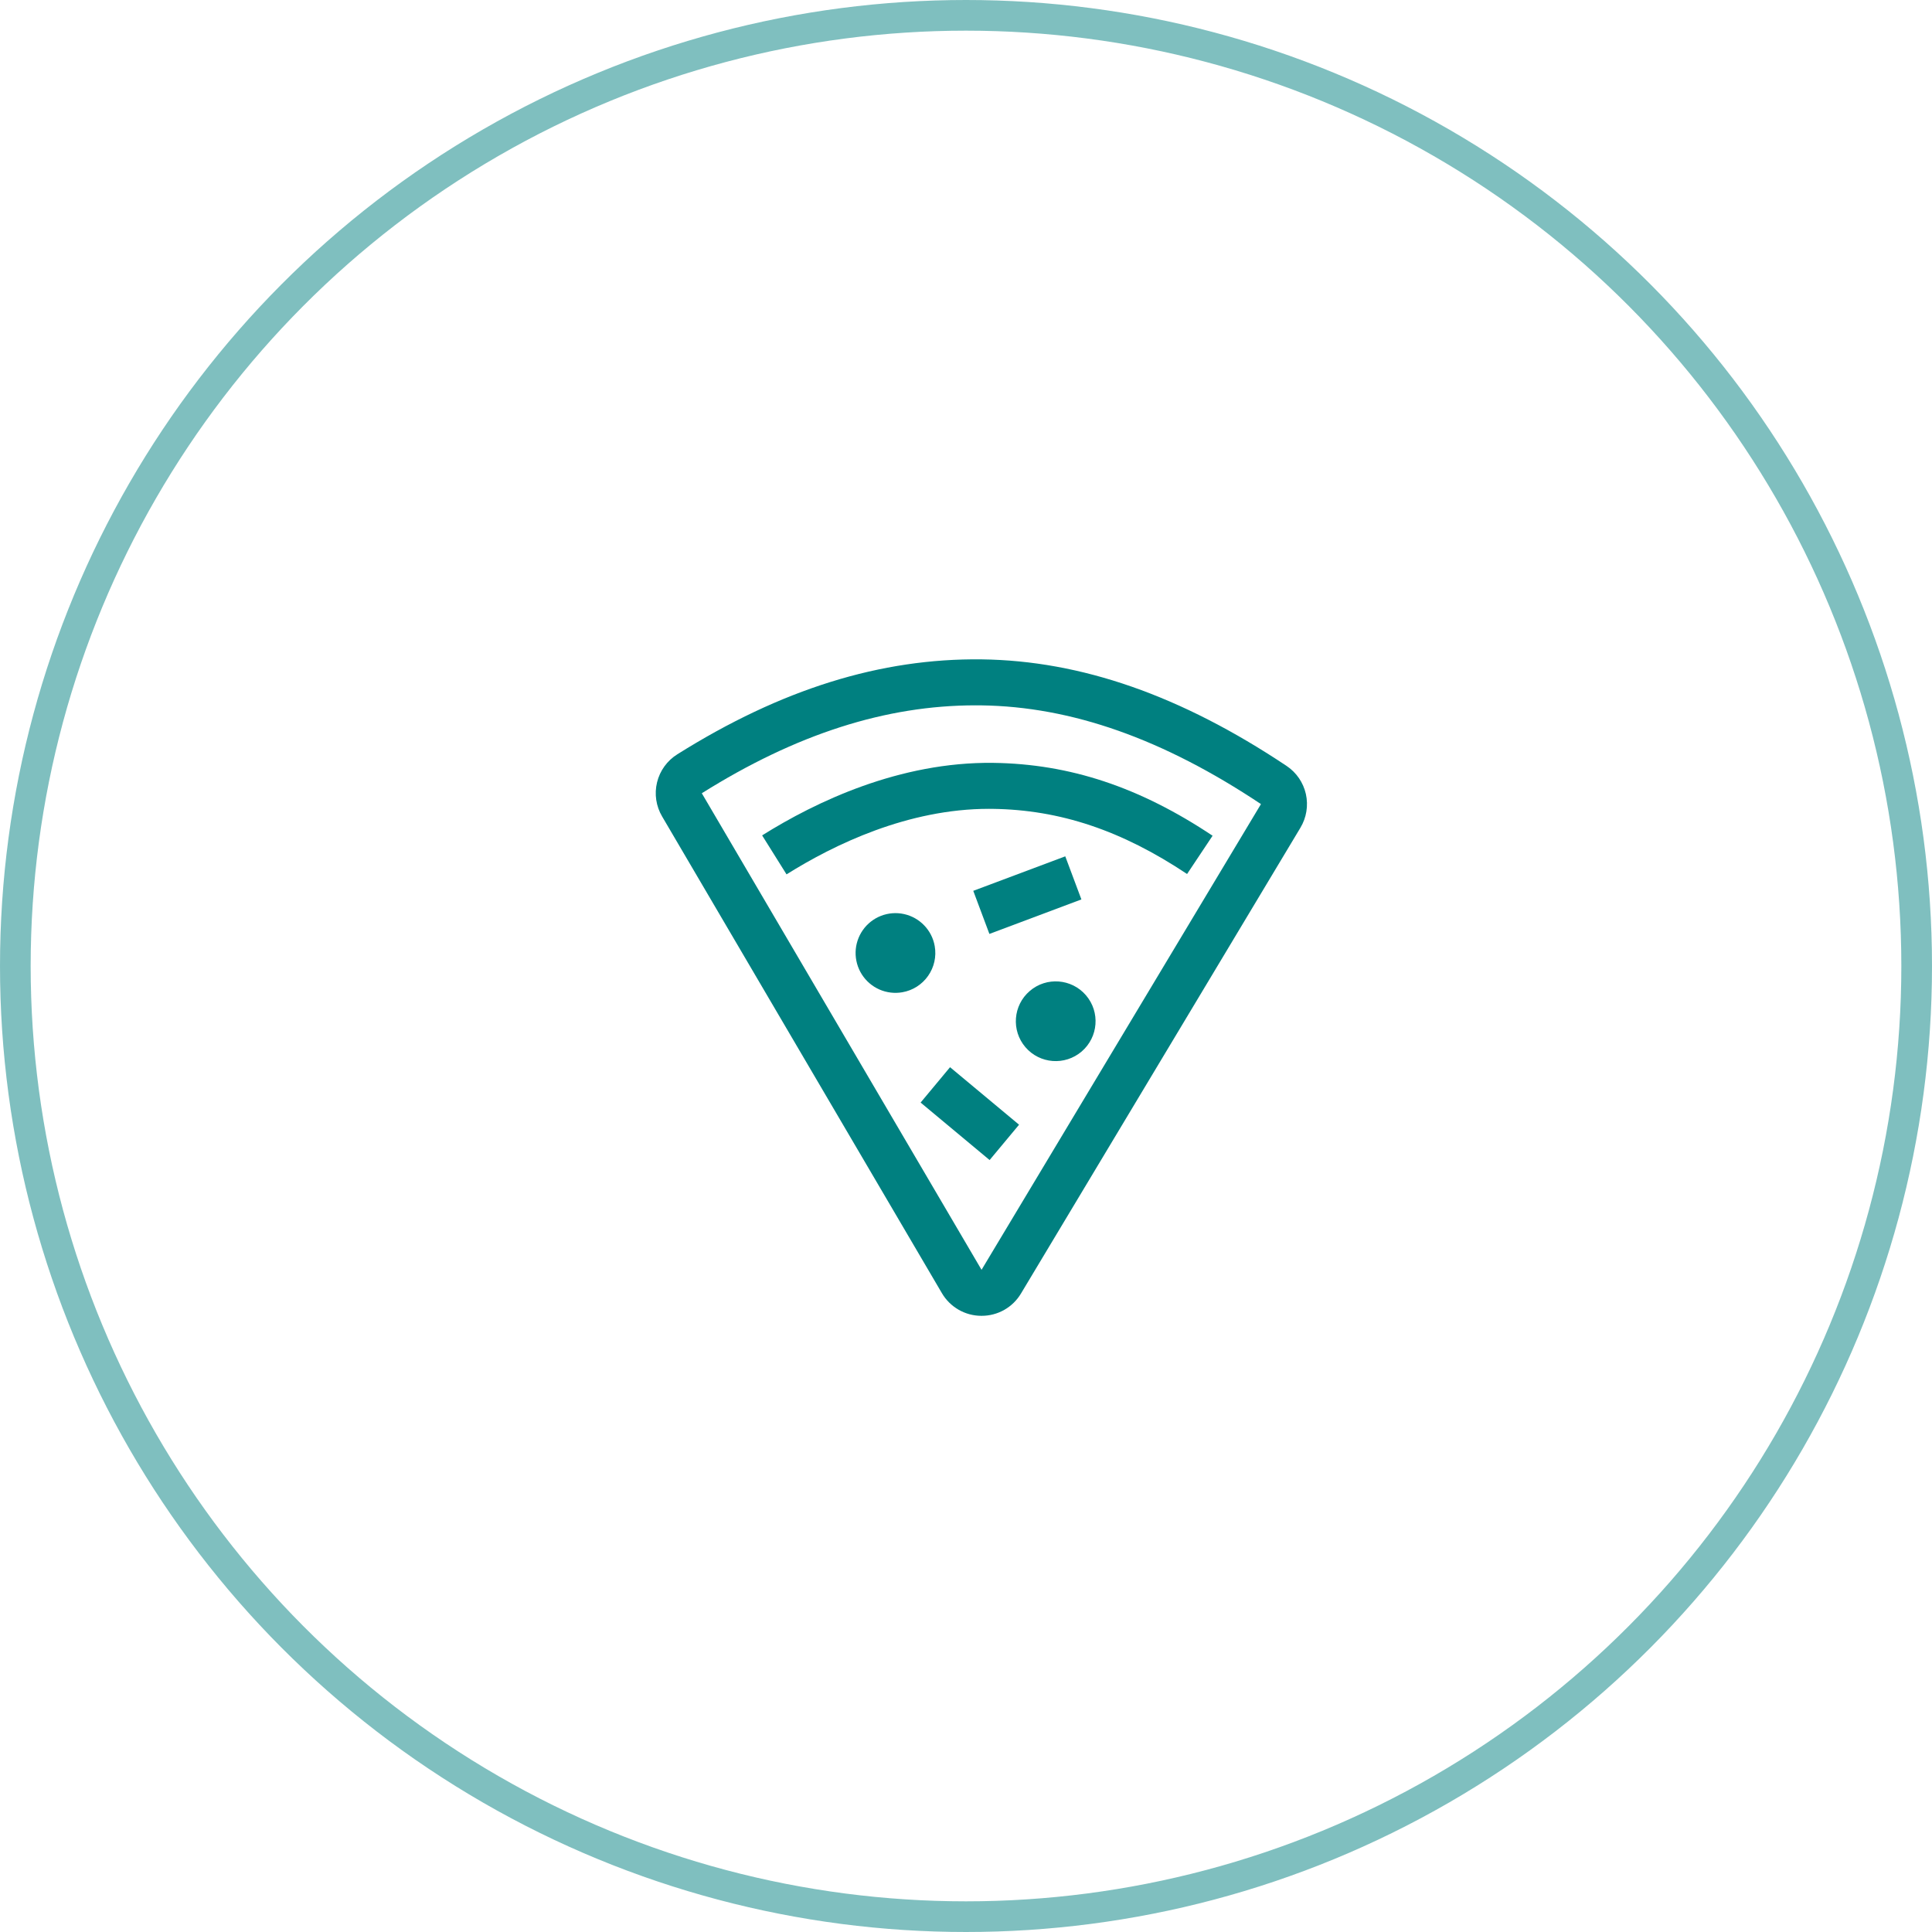 <svg width="63" height="63" viewBox="0 0 63 63" fill="none" xmlns="http://www.w3.org/2000/svg">
<circle cx="31.5" cy="31.5" r="31" stroke="#008080" stroke-opacity="0.5"/>
<path d="M41.951 24.974C38.51 22.679 35.258 21.543 32.01 21.501C28.72 21.461 25.475 22.471 22.088 24.596C21.756 24.803 21.518 25.131 21.426 25.51C21.333 25.89 21.393 26.29 21.592 26.626L30.713 42.166C30.844 42.391 31.032 42.578 31.258 42.708C31.483 42.838 31.739 42.907 32 42.907H32.008C32.267 42.908 32.522 42.841 32.747 42.714C32.973 42.586 33.161 42.401 33.294 42.178L42.404 26.993C42.603 26.663 42.667 26.269 42.583 25.892C42.498 25.516 42.272 25.187 41.951 24.974ZM41.118 26.221L32.007 41.407L22.885 25.867C25.958 23.939 28.881 23 31.813 23C31.872 23 31.931 23 31.99 23.001C34.94 23.039 37.926 24.093 41.119 26.221H41.118Z" fill="#008080"/>
<path d="M30.48 30.851C30.436 30.598 30.317 30.363 30.139 30.178C29.962 29.992 29.733 29.863 29.482 29.807C29.231 29.751 28.969 29.771 28.729 29.864C28.49 29.957 28.283 30.119 28.135 30.33C27.988 30.541 27.906 30.79 27.9 31.047C27.895 31.304 27.965 31.557 28.103 31.774C28.241 31.991 28.441 32.162 28.676 32.266C28.911 32.369 29.172 32.401 29.425 32.356C29.765 32.297 30.067 32.104 30.264 31.822C30.462 31.54 30.54 31.191 30.48 30.851Z" fill="#008080"/>
<path d="M35.272 34.288C35.816 33.82 35.879 33 35.412 32.455C34.944 31.91 34.123 31.847 33.579 32.315C33.034 32.782 32.971 33.603 33.438 34.148C33.906 34.693 34.727 34.755 35.272 34.288Z" fill="#008080"/>
<path d="M30.02 35.953L30.98 34.8L33.23 36.675L32.27 37.828L30.02 35.953ZM31.737 29.049L34.737 27.924L35.263 29.329L32.263 30.454L31.737 29.049Z" fill="#008080"/>
<path d="M25.648 28.512C27.209 27.533 29.611 26.375 32.249 26.375C32.288 26.375 32.327 26.376 32.365 26.376C34.562 26.404 36.578 27.079 38.709 28.5L39.541 27.252C37.158 25.664 34.885 24.909 32.385 24.876C29.335 24.839 26.605 26.141 24.852 27.241L25.648 28.512Z" fill="#008080"/>
</svg>
